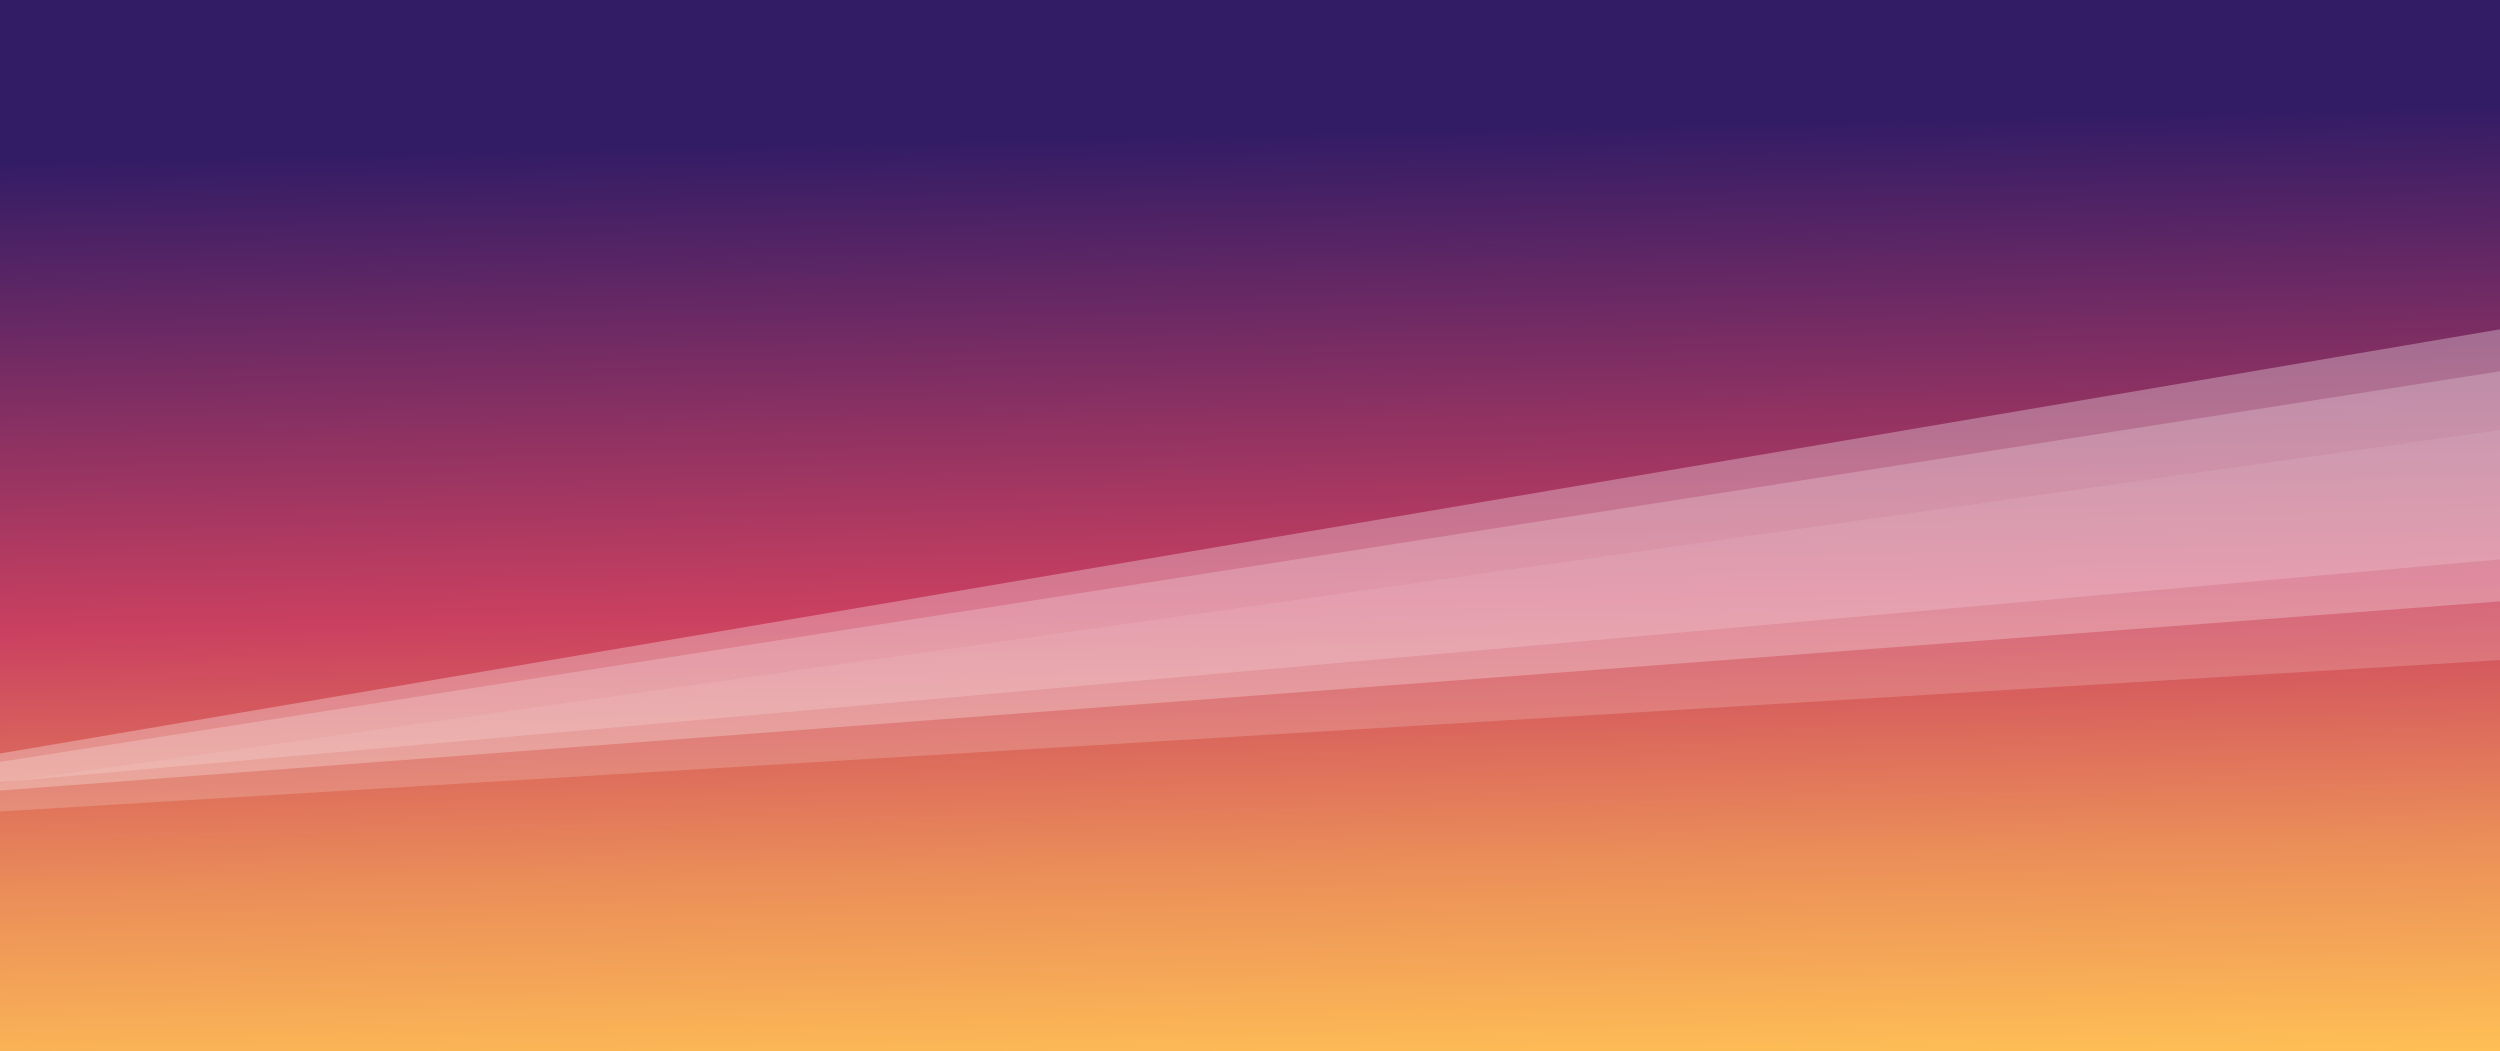 <svg xmlns="http://www.w3.org/2000/svg" width="5000" height="2102" viewBox="0 0 5000 2102">
  <rect x="0" y="0" width="5000" height="2102" fill="#808080" stroke="none"/>
  <defs>
    <linearGradient id="a" x1="95.238%" y1="10.297%" y2="100%">
      <stop stop-color="#321C66" offset="0%"/>
      <stop stop-color="#CA4060" offset="49.722%"/>
      <stop stop-color="#EB8F59" offset="77.71%"/>
      <stop stop-color="#FFC055" offset="100%"/>
    </linearGradient>
  </defs>
  <g fill="none" fill-rule="evenodd">
    <polygon fill="url(#a)" points="0 0 5000 0 5000 2102 0 2102 0 1726.96"/>
    <g fill="#FFFFFF" opacity=".6" transform="translate(0 658)">
      <polygon points="0 907.678 5000 201.904 5000 662.148 0 965" opacity=".296" style="mix-blend-mode:overlay"/>
      <polygon points="0 865.742 5000 84.482 5000 544.726 0 923.064" opacity=".5" style="mix-blend-mode:overlay"/>
      <polygon points="0 848.968 5000 .609 5000 460.854 0 906.289" opacity=".5" style="mix-blend-mode:overlay"/>
    </g>
  </g>
</svg>
